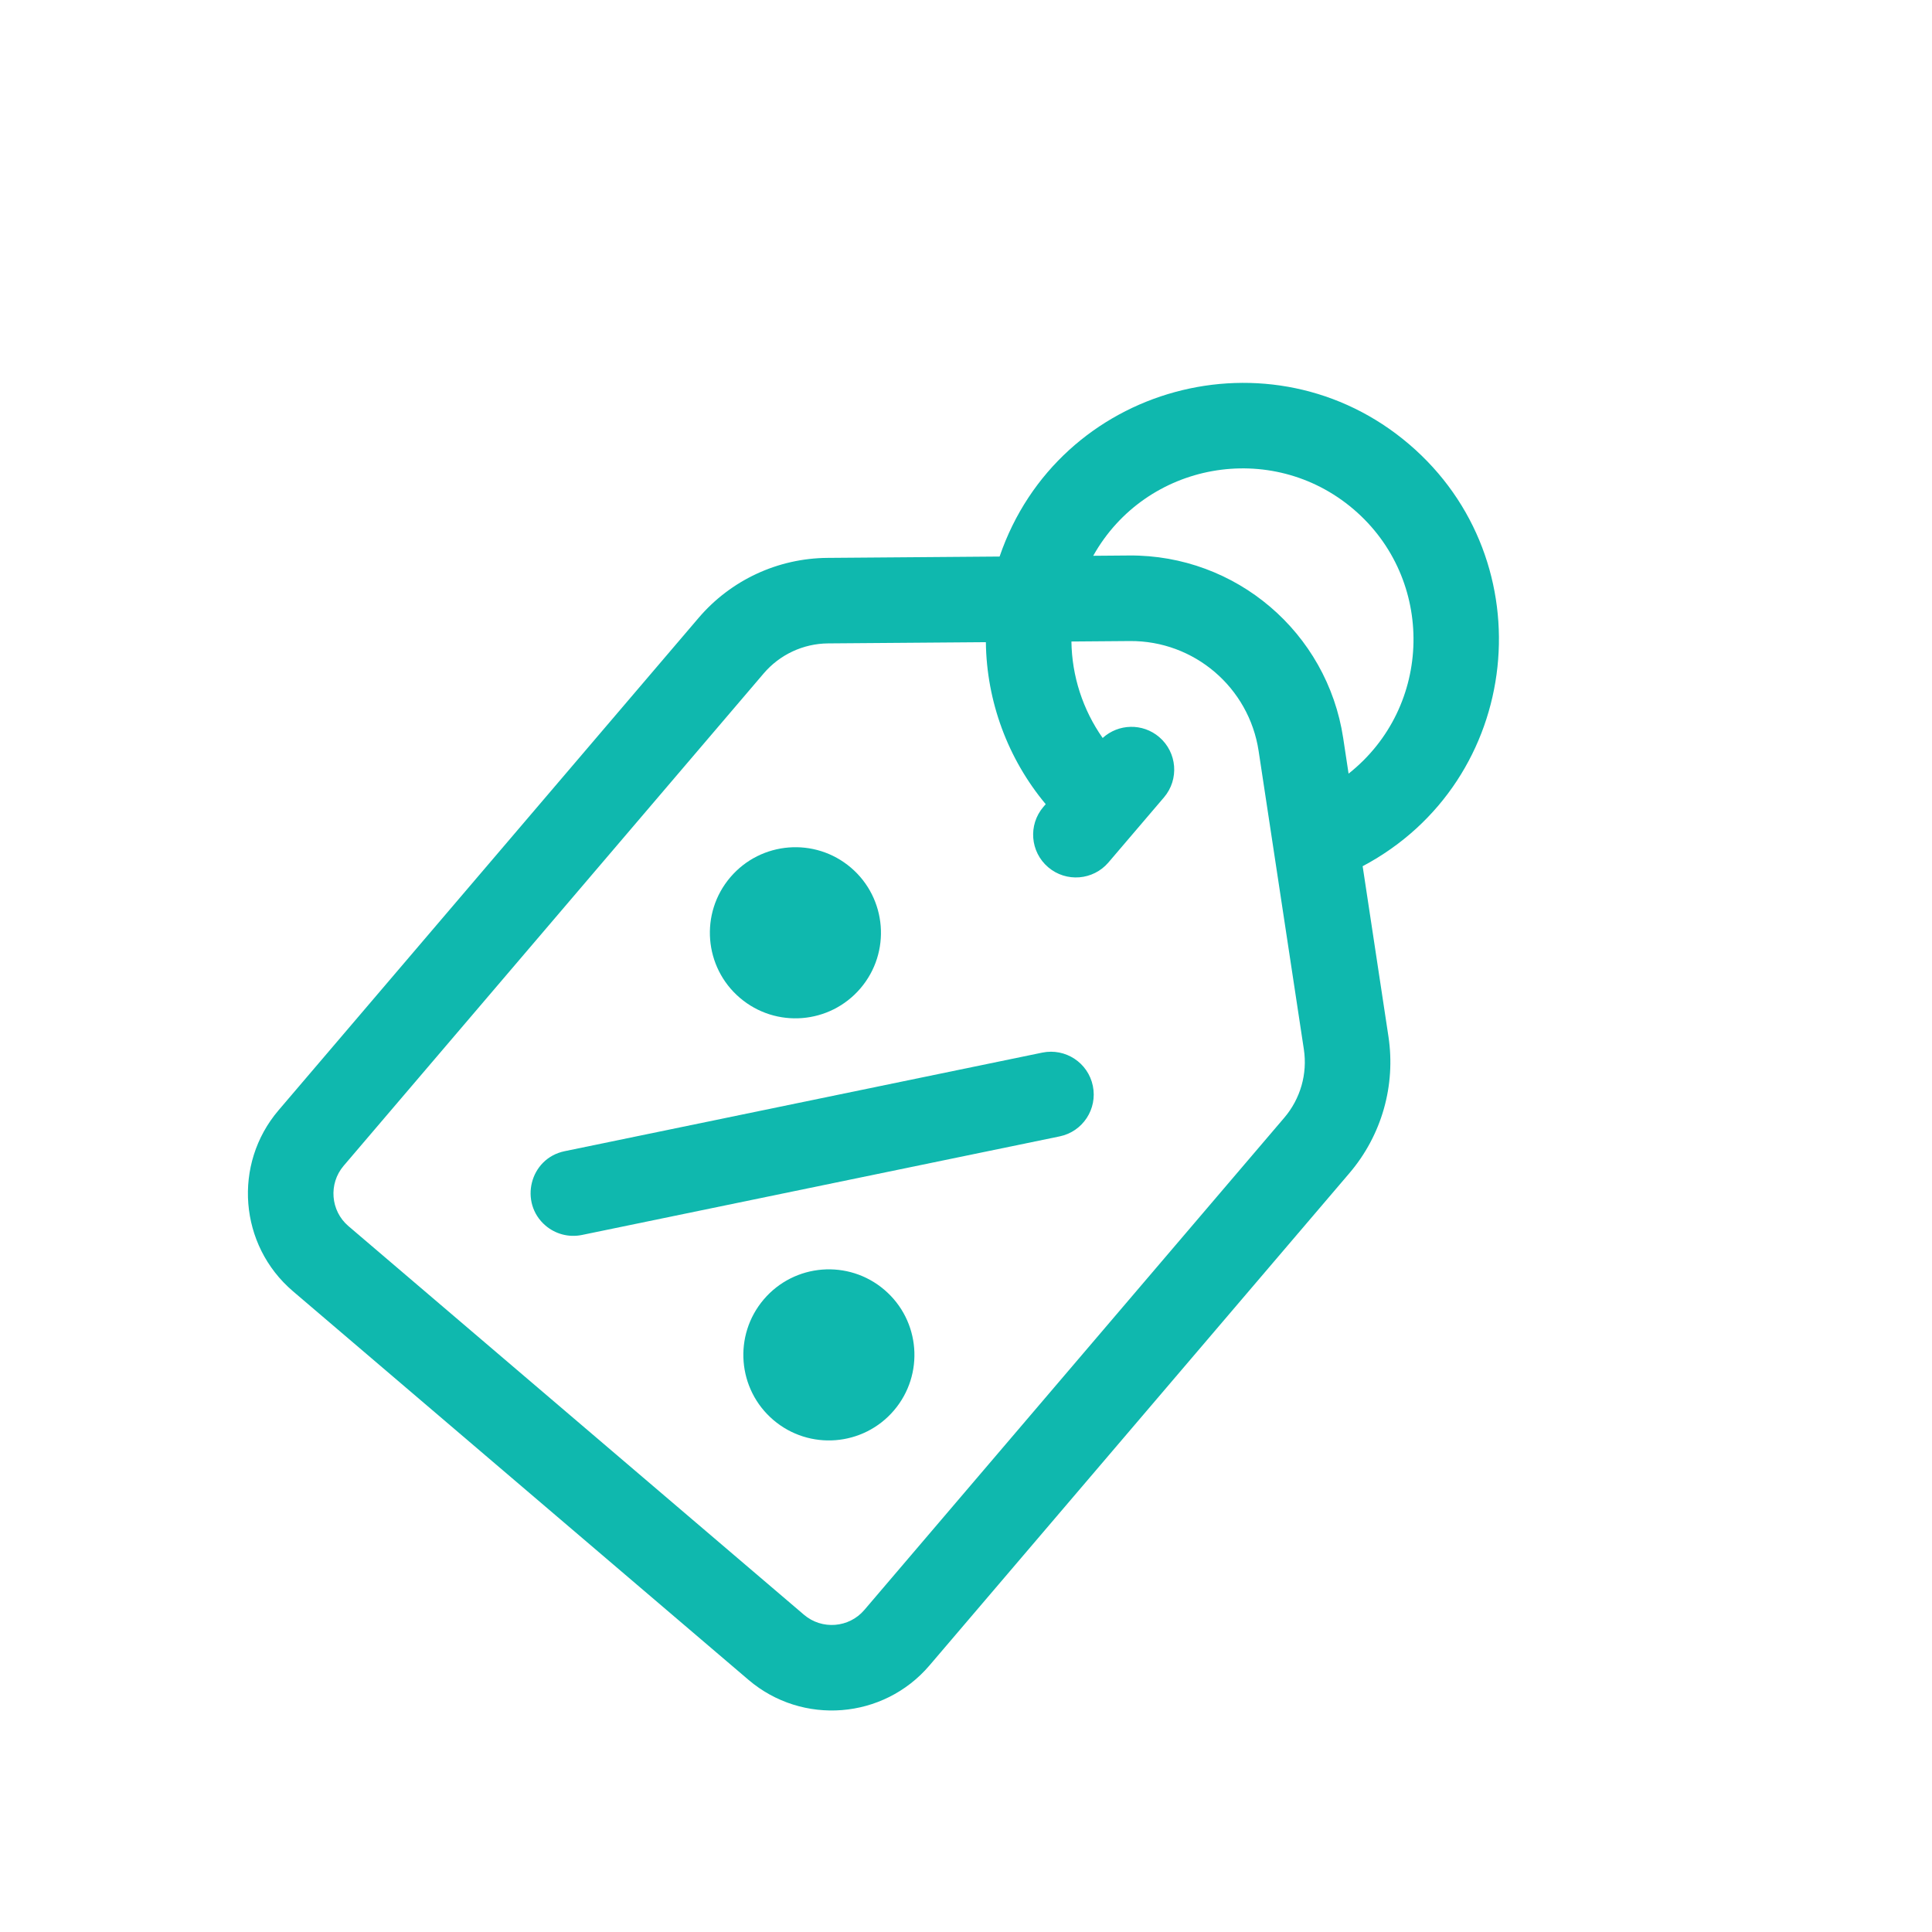 <svg width="46" height="46" viewBox="0 0 46 46" fill="none" xmlns="http://www.w3.org/2000/svg">
<path d="M33.058 24.677L32.444 20.624C36.268 18.596 36.81 13.358 33.549 10.576C30.283 7.789 25.198 9.162 23.8 13.251L19.701 13.283C18.518 13.292 17.4 13.813 16.633 14.712L6.632 26.435C5.539 27.717 5.692 29.649 6.974 30.743L17.821 39.996C19.103 41.09 21.035 40.937 22.129 39.655L32.129 27.932C32.897 27.032 33.235 25.846 33.058 24.677ZM32.227 12.125C34.177 13.789 34.122 16.828 32.109 18.42L31.981 17.574C31.6 15.057 29.426 13.207 26.885 13.226L26.029 13.233C27.283 10.998 30.275 10.46 32.227 12.125ZM20.579 38.333C20.215 38.76 19.57 38.811 19.143 38.447L8.296 29.193C7.869 28.829 7.818 28.184 8.182 27.757L18.183 16.034C18.566 15.585 19.125 15.324 19.716 15.319L23.473 15.29C23.49 16.698 23.994 18.065 24.898 19.147L24.842 19.212C24.477 19.64 24.528 20.283 24.956 20.648C25.384 21.013 26.027 20.962 26.392 20.534L27.714 18.985C28.079 18.557 28.028 17.914 27.6 17.549C27.205 17.212 26.628 17.23 26.254 17.571C25.782 16.9 25.521 16.098 25.51 15.274L26.901 15.263C28.432 15.251 29.738 16.368 29.967 17.879C30.178 19.273 30.709 22.774 31.044 24.983C31.133 25.567 30.963 26.16 30.58 26.61L20.579 38.333Z" fill="#0FB8AE"/>
<path d="M26.02 25.854C25.907 25.303 25.368 24.949 24.817 25.062L13.445 27.409C12.609 27.581 12.353 28.638 12.989 29.181C13.22 29.378 13.536 29.47 13.856 29.404L25.229 27.057C25.78 26.944 26.134 26.405 26.02 25.854Z" fill="#0FB8AE"/>
<path d="M18.413 33.809C19.269 34.539 20.555 34.437 21.285 33.581C22.015 32.725 21.913 31.44 21.057 30.71C20.202 29.98 18.916 30.081 18.186 30.937C17.456 31.793 17.558 33.079 18.413 33.809Z" fill="#0FB8AE"/>
<path d="M17.617 23.759C18.473 24.489 19.758 24.387 20.488 23.531C21.218 22.675 21.116 21.39 20.261 20.659C19.405 19.929 18.119 20.031 17.389 20.887C16.659 21.743 16.761 23.029 17.617 23.759Z" fill="#0FB8AE"/>
</svg>
